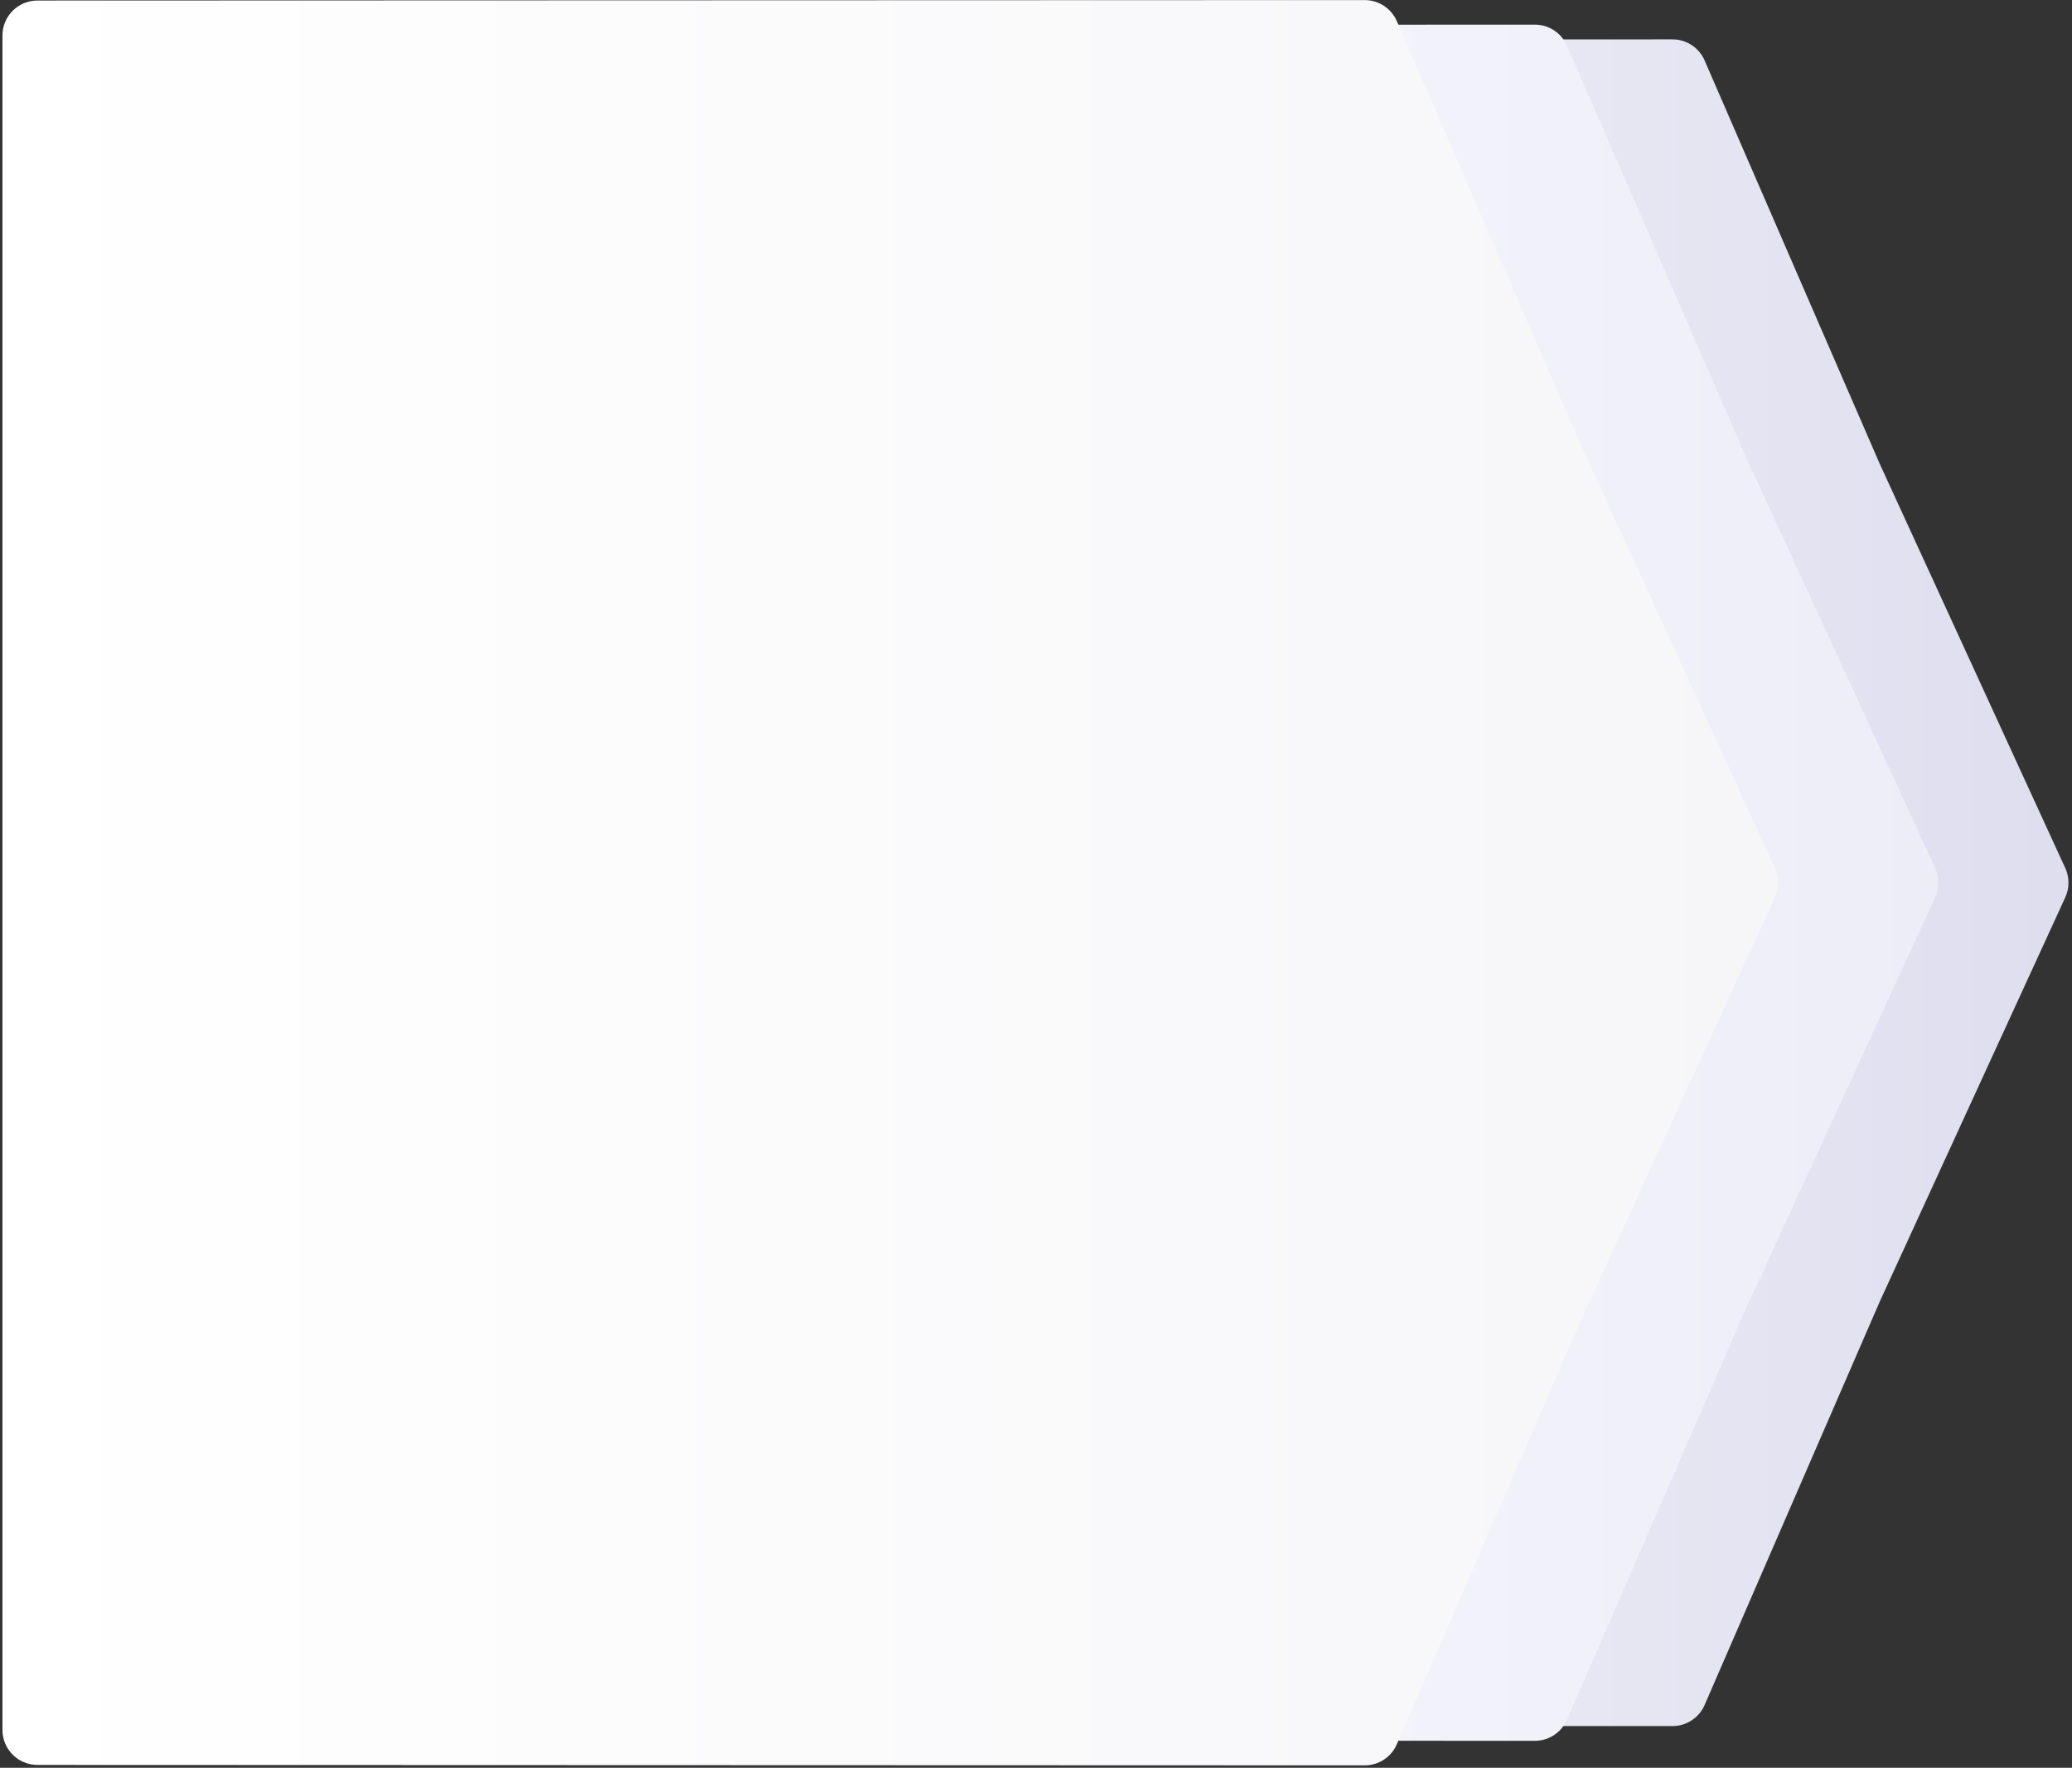 <svg preserveAspectRatio='none' width="844" height="720" viewBox="0 0 844 720" fill="none" xmlns="http://www.w3.org/2000/svg">
<rect x="0" y="0" width="844" height="720" fill="#333333" stroke="none"/>
<path d="M765.708 530.086L841.27 365.475C843.003 361.702 843.003 357.361 841.27 353.587L765.708 188.976L694.342 24.608C692.081 19.401 686.945 16.032 681.268 16.034L155.269 16.207C147.402 16.21 141.026 22.588 141.026 30.456L141.026 688.607C141.026 696.474 147.402 702.853 155.269 702.855L681.268 703.028C686.945 703.03 692.081 699.662 694.342 694.455L765.708 530.086Z" fill="url(#paint90_linear)"/>
<path d="M711.144 533.065L788.274 365.489C790.014 361.708 790.014 357.355 788.274 353.574L711.144 185.997L638.266 18.595C636.002 13.395 630.87 10.033 625.198 10.034L96.609 10.211C88.742 10.213 82.366 16.591 82.366 24.459L82.366 694.604C82.366 702.471 88.742 708.849 96.609 708.852L625.198 709.028C630.87 709.03 636.002 705.668 638.266 700.467L711.144 533.065Z" fill="url(#paint91_linear)"/>
<path d="M643.817 538.031L723.005 365.474C724.737 361.701 724.737 357.361 723.005 353.589L643.817 181.032L568.975 8.609C566.714 3.401 561.577 0.032 555.9 0.034L15.242 0.216C7.375 0.218 0.999 6.597 0.999 14.464L0.999 704.599C0.999 712.466 7.375 718.844 15.242 718.847L555.9 719.028C561.577 719.03 566.714 715.661 568.975 710.453L643.817 538.031Z" fill="url(#paint92_linear)"/>
<defs>
<linearGradient id="paint90_linear" x1="835.65" y1="359.531" x2="141.026" y2="359.531" gradientUnits="userSpaceOnUse">
<stop stop-color="#DEDEEF"/>
<stop offset="1" stop-color="white"/>
</linearGradient>
<linearGradient id="paint91_linear" x1="791.016" y1="359.531" x2="82.366" y2="359.531" gradientUnits="userSpaceOnUse">
<stop stop-color="#EDEDF8"/>
<stop offset="1" stop-color="white"/>
</linearGradient>
<linearGradient id="paint92_linear" x1="806.399" y1="359.531" x2="0.999" y2="359.531" gradientUnits="userSpaceOnUse">
<stop stop-color="#F5F5F8"/>
<stop offset="1" stop-color="white"/>
</linearGradient>
</defs>
</svg>
